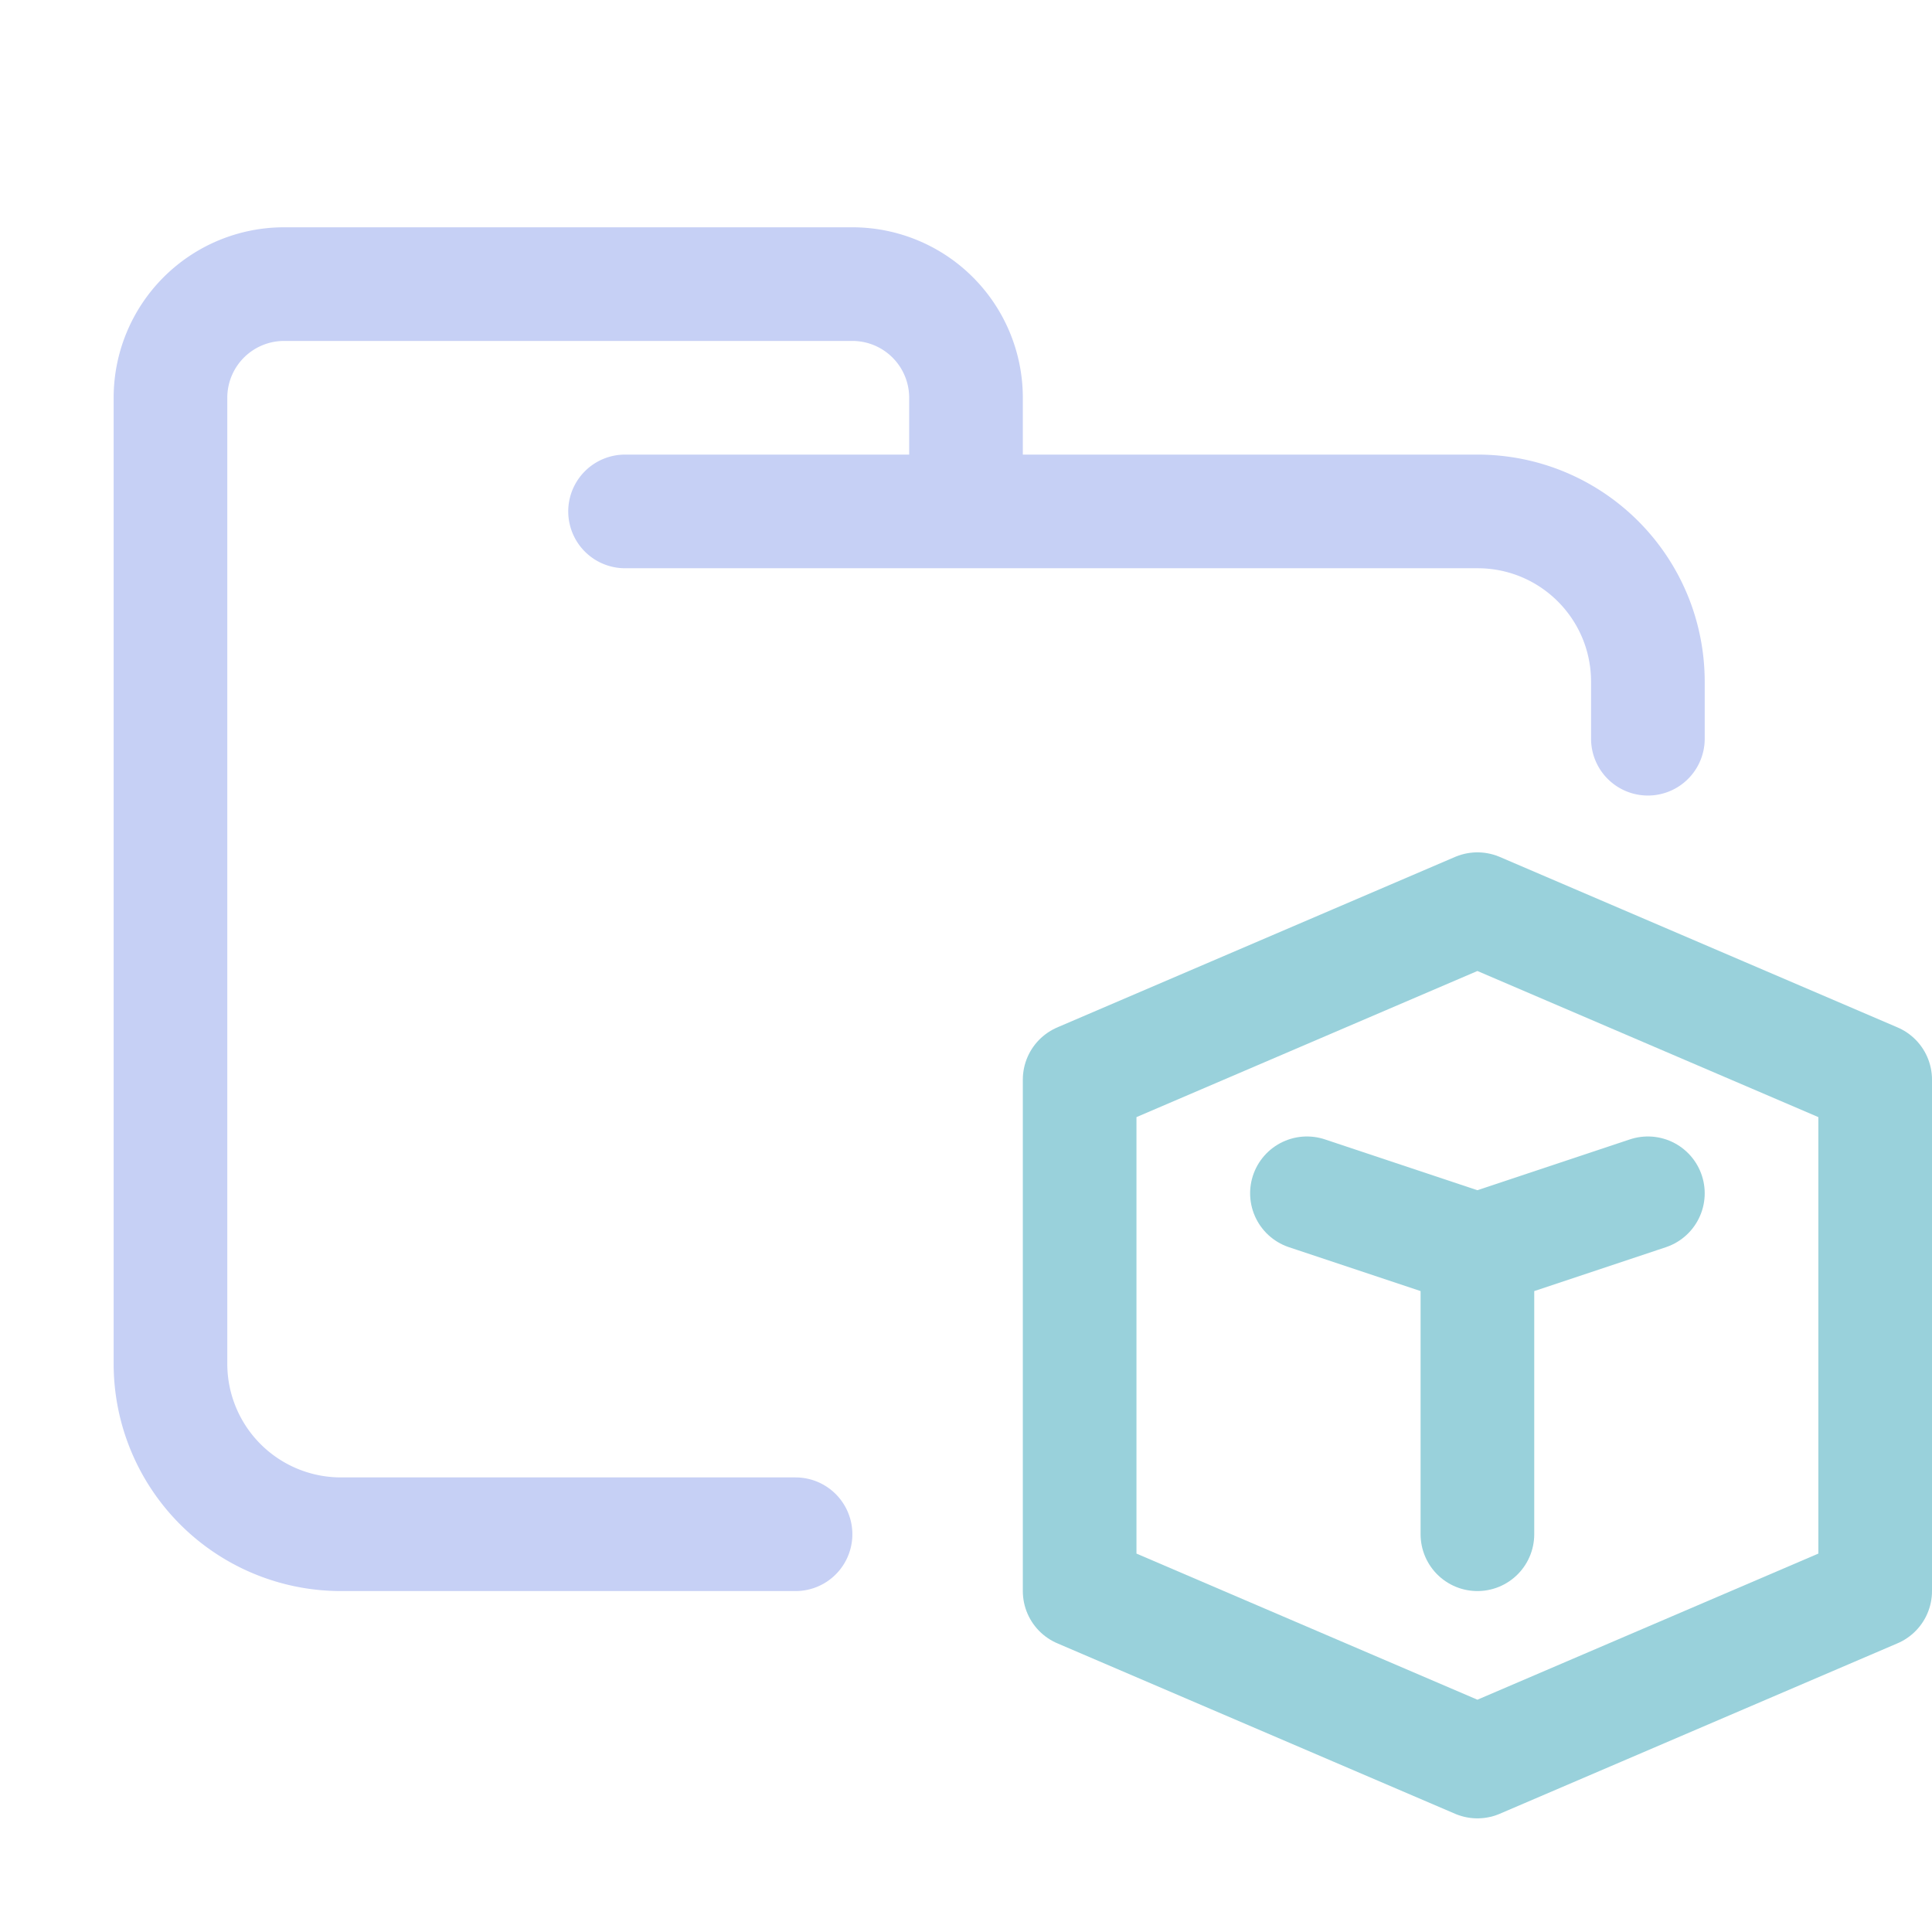 <?xml version='1.0' encoding='UTF-8'?>
<svg xmlns="http://www.w3.org/2000/svg" viewBox="-1 0 17 17">
  <g fill="none" stroke-linecap="round" stroke-linejoin="round">
    <path stroke="#c6d0f5" d="M4.5 4.5H12c.83 0 1.5.67 1.5 1.5v.5m-7.5 7H2A1.5 1.5 0 01.5 12V3.5a1 1 0 011-1h5a1 1 0 011 1v1"/>
    <path stroke="#99d1db" d="M 8.5,9.5 V 14 L 12,15.5 15.5,14 V 9.5 L 12,8 Z"/>
    <path stroke="#99d1db" d="M10.5 10.5 12 11 13.5 10.5M12 11v2.5"/>
  </g>
</svg>
